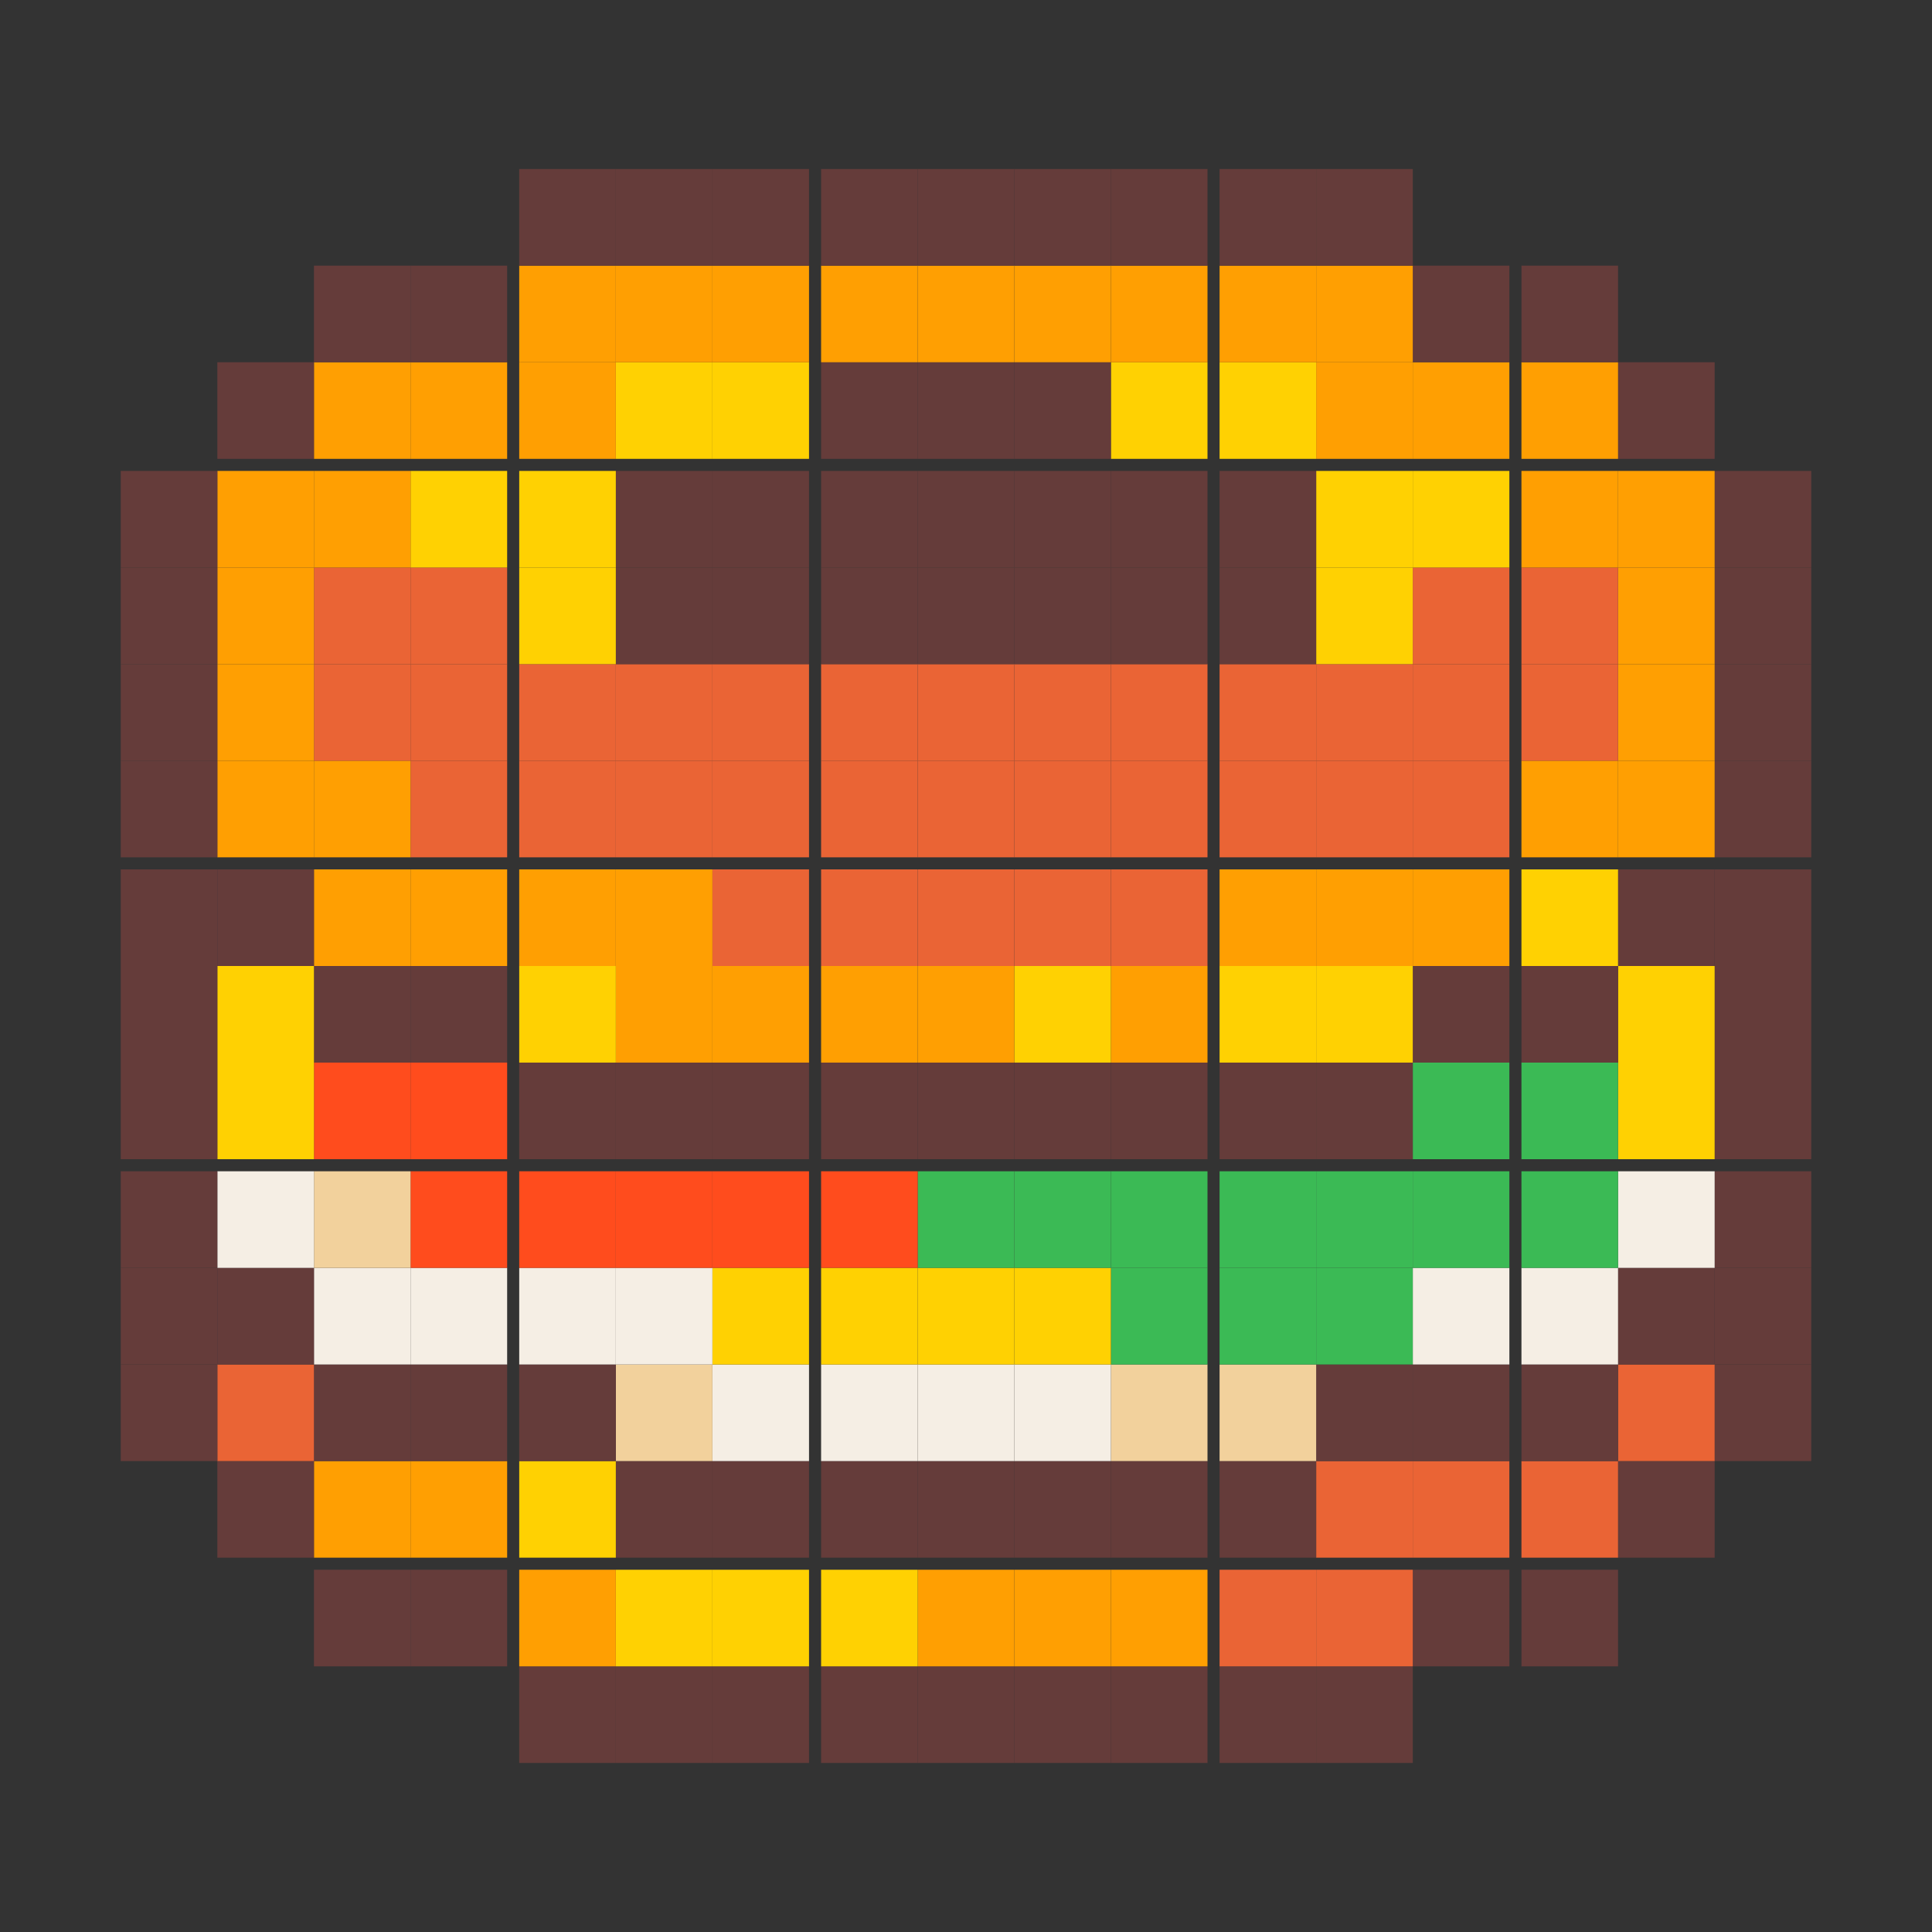 <?xml version="1.0" encoding="UTF-8"?>
<svg xmlns="http://www.w3.org/2000/svg" width="16" height="16" version="1.1" viewBox="0 0 16 16">
  <rect x="0" y="0" width="16" height="16" fill="#333333" stroke="none"/>
  <!-- Generator: Adobe Illustrator 28.6.0, SVG Export Plug-In . SVG Version: 1.2.0 Build 709)  -->
  <g>
    <g id="Livello_1">
      <rect x="14.2" y="11.3" width=".8" height=".8" fill="#653c3a"/>
      <rect x="14.2" y="10.5" width=".8" height=".8" fill="#653c3a"/>
      <rect x="14.2" y="9.7" width=".8" height=".8" fill="#653c3a"/>
      <rect x="14.2" y="8.8" width=".8" height=".8" fill="#653c3a"/>
      <rect x="14.2" y="8" width=".8" height=".8" fill="#653c3a"/>
      <rect x="14.2" y="7.2" width=".8" height=".8" fill="#653c3a"/>
      <rect x="14.2" y="6.3" width=".8" height=".8" fill="#653c3a"/>
      <rect x="14.2" y="5.5" width=".8" height=".8" fill="#653c3a"/>
      <rect x="14.2" y="4.7" width=".8" height=".8" fill="#653c3a"/>
      <rect x="14.2" y="3.9" width=".8" height=".8" fill="#653c3a"/>
      <rect x="13.4" y="12.1" width=".8" height=".8" fill="#653c3a"/>
      <rect x="13.4" y="11.3" width=".8" height=".8" fill="#ea6435"/>
      <rect x="13.4" y="10.5" width=".8" height=".8" fill="#653c3a"/>
      <rect x="13.4" y="9.7" width=".8" height=".8" fill="#f5eee4"/>
      <rect x="13.4" y="8.8" width=".8" height=".8" fill="#ffd102"/>
      <rect x="13.4" y="8" width=".8" height=".8" fill="#ffd102"/>
      <rect x="13.4" y="7.2" width=".8" height=".8" fill="#653c3a"/>
      <rect x="13.4" y="6.3" width=".8" height=".8" fill="#ff9f02"/>
      <rect x="13.4" y="5.5" width=".8" height=".8" fill="#ff9f02"/>
      <rect x="13.4" y="4.7" width=".8" height=".8" fill="#ff9f02"/>
      <rect x="13.4" y="3.9" width=".8" height=".8" fill="#ff9f02"/>
      <rect x="13.4" y="3" width=".8" height=".8" fill="#653c3a"/>
      <rect x="12.6" y="13" width=".8" height=".8" fill="#653c3a"/>
      <rect x="12.6" y="12.1" width=".8" height=".8" fill="#ea6435"/>
      <rect x="12.6" y="11.3" width=".8" height=".8" fill="#653c3a"/>
      <rect x="12.6" y="10.5" width=".8" height=".8" fill="#f5eee4"/>
      <rect x="12.6" y="9.7" width=".8" height=".8" fill="#3bba55"/>
      <rect x="12.6" y="8.8" width=".8" height=".8" fill="#3bba55"/>
      <rect x="12.6" y="8" width=".8" height=".8" fill="#653c3a"/>
      <rect x="12.6" y="7.2" width=".8" height=".8" fill="#ffd102"/>
      <rect x="12.6" y="6.3" width=".8" height=".8" fill="#ff9f02"/>
      <rect x="12.6" y="5.5" width=".8" height=".8" fill="#ea6435"/>
      <rect x="12.6" y="4.7" width=".8" height=".8" fill="#ea6435"/>
      <rect x="12.6" y="3.9" width=".8" height=".8" fill="#ff9f02"/>
      <rect x="12.6" y="3" width=".8" height=".8" fill="#ff9f02"/>
      <rect x="12.6" y="2.2" width=".8" height=".8" fill="#653c3a"/>
      <rect x="11.7" y="13" width=".8" height=".8" fill="#653c3a"/>
      <rect x="11.7" y="12.1" width=".8" height=".8" fill="#ea6435"/>
      <rect x="11.7" y="11.3" width=".8" height=".8" fill="#653c3a"/>
      <rect x="11.7" y="10.5" width=".8" height=".8" fill="#f5eee4"/>
      <rect x="11.7" y="9.7" width=".8" height=".8" fill="#3bba55"/>
      <rect x="11.7" y="8.8" width=".8" height=".8" fill="#3bba55"/>
      <rect x="11.7" y="8" width=".8" height=".8" fill="#653c3a"/>
      <rect x="11.7" y="7.2" width=".8" height=".8" fill="#ff9f02"/>
      <rect x="11.7" y="6.3" width=".8" height=".8" fill="#ea6435"/>
      <rect x="11.7" y="5.5" width=".8" height=".8" fill="#ea6435"/>
      <rect x="11.7" y="4.7" width=".8" height=".8" fill="#ea6435"/>
      <rect x="11.7" y="3.9" width=".8" height=".8" fill="#ffd102"/>
      <rect x="11.7" y="3" width=".8" height=".8" fill="#ff9f02"/>
      <rect x="11.7" y="2.2" width=".8" height=".8" fill="#653c3a"/>
      <rect x="10.9" y="13.8" width=".8" height=".8" fill="#653c3a"/>
      <rect x="10.9" y="13" width=".8" height=".8" fill="#ea6435"/>
      <rect x="10.9" y="12.1" width=".8" height=".8" fill="#ea6435"/>
      <rect x="10.9" y="11.3" width=".8" height=".8" fill="#653c3a"/>
      <rect x="10.9" y="10.5" width=".8" height=".8" fill="#3bba55"/>
      <rect x="10.9" y="9.7" width=".8" height=".8" fill="#3bba55"/>
      <rect x="10.9" y="8.8" width=".8" height=".8" fill="#653c3a"/>
      <rect x="10.9" y="8" width=".8" height=".8" fill="#ffd102"/>
      <rect x="10.9" y="7.2" width=".8" height=".8" fill="#ff9f02"/>
      <rect x="10.9" y="6.3" width=".8" height=".8" fill="#ea6435"/>
      <rect x="10.9" y="5.5" width=".8" height=".8" fill="#ea6435"/>
      <rect x="10.9" y="4.7" width=".8" height=".8" fill="#ffd102"/>
      <rect x="10.9" y="3.9" width=".8" height=".8" fill="#ffd102"/>
      <rect x="10.9" y="3" width=".8" height=".8" fill="#ff9f02"/>
      <rect x="10.9" y="2.2" width=".8" height=".8" fill="#ff9f02"/>
      <rect x="10.9" y="1.4" width=".8" height=".8" fill="#653c3a"/>
      <rect x="10.1" y="13.8" width=".8" height=".8" fill="#653c3a"/>
      <rect x="10.1" y="13" width=".8" height=".8" fill="#ea6435"/>
      <rect x="10.1" y="12.1" width=".8" height=".8" fill="#653c3a"/>
      <rect x="10.1" y="11.3" width=".8" height=".8" fill="#f2d19c"/>
      <rect x="10.1" y="10.5" width=".8" height=".8" fill="#3bba55"/>
      <rect x="10.1" y="9.7" width=".8" height=".8" fill="#3bba55"/>
      <rect x="10.1" y="8.8" width=".8" height=".8" fill="#653c3a"/>
      <rect x="10.1" y="8" width=".8" height=".8" fill="#ffd102"/>
      <rect x="10.1" y="7.2" width=".8" height=".8" fill="#ff9f02"/>
      <rect x="10.1" y="6.3" width=".8" height=".8" fill="#ea6435"/>
      <rect x="10.1" y="5.5" width=".8" height=".8" fill="#ea6435"/>
      <rect x="10.1" y="4.7" width=".8" height=".8" fill="#653c3a"/>
      <rect x="10.1" y="3.9" width=".8" height=".8" fill="#653c3a"/>
      <rect x="10.1" y="3" width=".8" height=".8" fill="#ffd102"/>
      <rect x="10.1" y="2.2" width=".8" height=".8" fill="#ff9f02"/>
      <rect x="10.1" y="1.4" width=".8" height=".8" fill="#653c3a"/>
      <rect x="9.2" y="13.8" width=".8" height=".8" fill="#653c3a"/>
      <rect x="9.2" y="13" width=".8" height=".8" fill="#ff9f02"/>
      <rect x="9.2" y="12.1" width=".8" height=".8" fill="#653c3a"/>
      <rect x="9.2" y="11.3" width=".8" height=".8" fill="#f2d19c"/>
      <rect x="9.2" y="10.5" width=".8" height=".8" fill="#3bba55"/>
      <rect x="9.2" y="9.7" width=".8" height=".8" fill="#3bba55"/>
      <rect x="9.2" y="8.8" width=".8" height=".8" fill="#653c3a"/>
      <rect x="9.2" y="8" width=".8" height=".8" fill="#ff9f02"/>
      <rect x="9.2" y="7.2" width=".8" height=".8" fill="#ea6435"/>
      <rect x="9.2" y="6.3" width=".8" height=".8" fill="#ea6435"/>
      <rect x="9.2" y="5.5" width=".8" height=".8" fill="#ea6435"/>
      <rect x="9.2" y="4.7" width=".8" height=".8" fill="#653c3a"/>
      <rect x="9.2" y="3.9" width=".8" height=".8" fill="#653c3a"/>
      <rect x="9.2" y="3" width=".8" height=".8" fill="#ffd102"/>
      <rect x="9.2" y="2.2" width=".8" height=".8" fill="#ff9f02"/>
      <rect x="9.2" y="1.4" width=".8" height=".8" fill="#653c3a"/>
      <rect x="8.4" y="13.8" width=".8" height=".8" fill="#653c3a"/>
      <rect x="8.4" y="13" width=".8" height=".8" fill="#ff9f02"/>
      <rect x="8.4" y="12.1" width=".8" height=".8" fill="#653c3a"/>
      <rect x="8.4" y="11.3" width=".8" height=".8" fill="#f5eee4"/>
      <rect x="8.4" y="10.5" width=".8" height=".8" fill="#ffd102"/>
      <rect x="8.4" y="9.7" width=".8" height=".8" fill="#3bba55"/>
      <rect x="8.4" y="8.8" width=".8" height=".8" fill="#653c3a"/>
      <rect x="8.4" y="8" width=".8" height=".8" fill="#ffd102"/>
      <rect x="8.4" y="7.2" width=".8" height=".8" fill="#ea6435"/>
      <rect x="8.4" y="6.3" width=".8" height=".8" fill="#ea6435"/>
      <rect x="8.4" y="5.5" width=".8" height=".8" fill="#ea6435"/>
      <rect x="8.4" y="4.7" width=".8" height=".8" fill="#653c3a"/>
      <rect x="8.4" y="3.9" width=".8" height=".8" fill="#653c3a"/>
      <rect x="8.4" y="3" width=".8" height=".8" fill="#653c3a"/>
      <rect x="8.4" y="2.2" width=".8" height=".8" fill="#ff9f02"/>
      <rect x="8.4" y="1.4" width=".8" height=".8" fill="#653c3a"/>
      <rect x="7.6" y="13.8" width=".8" height=".8" fill="#653c3a"/>
      <rect x="7.6" y="13" width=".8" height=".8" fill="#ff9f02"/>
      <rect x="7.6" y="12.1" width=".8" height=".8" fill="#653c3a"/>
      <rect x="7.6" y="11.3" width=".8" height=".8" fill="#f5eee4"/>
      <rect x="7.6" y="10.5" width=".8" height=".8" fill="#ffd102"/>
      <rect x="7.6" y="9.7" width=".8" height=".8" fill="#3bba55"/>
      <rect x="7.6" y="8.8" width=".8" height=".8" fill="#653c3a"/>
      <rect x="7.6" y="8" width=".8" height=".8" fill="#ff9f02"/>
      <rect x="7.6" y="7.2" width=".8" height=".8" fill="#ea6435"/>
      <rect x="7.6" y="6.3" width=".8" height=".8" fill="#ea6435"/>
      <rect x="7.6" y="5.5" width=".8" height=".8" fill="#ea6435"/>
      <rect x="7.6" y="4.7" width=".8" height=".8" fill="#653c3a"/>
      <rect x="7.6" y="3.9" width=".8" height=".8" fill="#653c3a"/>
      <rect x="7.6" y="3" width=".8" height=".8" fill="#653c3a"/>
      <rect x="7.6" y="2.2" width=".8" height=".8" fill="#ff9f02"/>
      <rect x="7.6" y="1.4" width=".8" height=".8" fill="#653c3a"/>
      <rect x="6.8" y="13.8" width=".8" height=".8" fill="#653c3a"/>
      <rect x="6.8" y="13" width=".8" height=".8" fill="#ffd102"/>
      <rect x="6.8" y="12.1" width=".8" height=".8" fill="#653c3a"/>
      <rect x="6.8" y="11.3" width=".8" height=".8" fill="#f5eee4"/>
      <rect x="6.8" y="10.5" width=".8" height=".8" fill="#ffd102"/>
      <rect x="6.8" y="9.7" width=".8" height=".8" fill="#ff4c1d"/>
      <rect x="6.8" y="8.8" width=".8" height=".8" fill="#653c3a"/>
      <rect x="6.8" y="8" width=".8" height=".8" fill="#ff9f02"/>
      <rect x="6.8" y="7.2" width=".8" height=".8" fill="#ea6435"/>
      <rect x="6.8" y="6.3" width=".8" height=".8" fill="#ea6435"/>
      <rect x="6.8" y="5.5" width=".8" height=".8" fill="#ea6435"/>
      <rect x="6.8" y="4.7" width=".8" height=".8" fill="#653c3a"/>
      <rect x="6.8" y="3.9" width=".8" height=".8" fill="#653c3a"/>
      <rect x="6.8" y="3" width=".8" height=".8" fill="#653c3a"/>
      <rect x="6.8" y="2.2" width=".8" height=".8" fill="#ff9f02"/>
      <rect x="6.8" y="1.4" width=".8" height=".8" fill="#653c3a"/>
      <rect x="5.9" y="13.8" width=".8" height=".8" fill="#653c3a"/>
      <rect x="5.9" y="13" width=".8" height=".8" fill="#ffd102"/>
      <rect x="5.9" y="12.1" width=".8" height=".8" fill="#653c3a"/>
      <rect x="5.9" y="11.3" width=".8" height=".8" fill="#f5eee4"/>
      <rect x="5.9" y="10.5" width=".8" height=".8" fill="#ffd102"/>
      <rect x="5.9" y="9.7" width=".8" height=".8" fill="#ff4c1d"/>
      <rect x="5.9" y="8.8" width=".8" height=".8" fill="#653c3a"/>
      <rect x="5.9" y="8" width=".8" height=".8" fill="#ff9f02"/>
      <rect x="5.9" y="7.2" width=".8" height=".8" fill="#ea6435"/>
      <rect x="5.9" y="6.3" width=".8" height=".8" fill="#ea6435"/>
      <rect x="5.9" y="5.5" width=".8" height=".8" fill="#ea6435"/>
      <rect x="5.9" y="4.7" width=".8" height=".8" fill="#653c3a"/>
      <rect x="5.9" y="3.9" width=".8" height=".8" fill="#653c3a"/>
      <rect x="5.9" y="3" width=".8" height=".8" fill="#ffd102"/>
      <rect x="5.9" y="2.2" width=".8" height=".8" fill="#ff9f02"/>
      <rect x="5.9" y="1.4" width=".8" height=".8" fill="#653c3a"/>
      <rect x="5.1" y="13.8" width=".8" height=".8" fill="#653c3a"/>
      <rect x="5.1" y="13" width=".8" height=".8" fill="#ffd102"/>
      <rect x="5.1" y="12.1" width=".8" height=".8" fill="#653c3a"/>
      <rect x="5.1" y="11.3" width=".8" height=".8" fill="#f2d19c"/>
      <rect x="5.1" y="10.5" width=".8" height=".8" fill="#f5eee4"/>
      <rect x="5.1" y="9.7" width=".8" height=".8" fill="#ff4c1d"/>
      <rect x="5.1" y="8.8" width=".8" height=".8" fill="#653c3a"/>
      <rect x="5.1" y="8" width=".8" height=".8" fill="#ff9f02"/>
      <rect x="5.1" y="7.2" width=".8" height=".8" fill="#ff9f02"/>
      <rect x="5.1" y="6.3" width=".8" height=".8" fill="#ea6435"/>
      <rect x="5.1" y="5.5" width=".8" height=".8" fill="#ea6435"/>
      <rect x="5.1" y="4.7" width=".8" height=".8" fill="#653c3a"/>
      <rect x="5.1" y="3.9" width=".8" height=".8" fill="#653c3a"/>
      <rect x="5.1" y="3" width=".8" height=".8" fill="#ffd102"/>
      <rect x="5.1" y="2.2" width=".8" height=".8" fill="#ff9f02"/>
      <rect x="5.1" y="1.4" width=".8" height=".8" fill="#653c3a"/>
      <rect x="4.3" y="13.8" width=".8" height=".8" fill="#653c3a"/>
      <rect x="4.3" y="13" width=".8" height=".8" fill="#ff9f02"/>
      <rect x="4.3" y="12.1" width=".8" height=".8" fill="#ffd102"/>
      <rect x="4.3" y="11.3" width=".8" height=".8" fill="#653c3a"/>
      <rect x="4.3" y="10.5" width=".8" height=".8" fill="#f5eee4"/>
      <rect x="4.3" y="9.7" width=".8" height=".8" fill="#ff4c1d"/>
      <rect x="4.3" y="8.8" width=".8" height=".8" fill="#653c3a"/>
      <rect x="4.3" y="8" width=".8" height=".8" fill="#ffd102"/>
      <rect x="4.3" y="7.2" width=".8" height=".8" fill="#ff9f02"/>
      <rect x="4.3" y="6.3" width=".8" height=".8" fill="#ea6435"/>
      <rect x="4.3" y="5.5" width=".8" height=".8" fill="#ea6435"/>
      <rect x="4.3" y="4.7" width=".8" height=".8" fill="#ffd102"/>
      <rect x="4.3" y="3.9" width=".8" height=".8" fill="#ffd102"/>
      <rect x="4.3" y="3" width=".8" height=".8" fill="#ff9f02"/>
      <rect x="4.3" y="2.2" width=".8" height=".8" fill="#ff9f02"/>
      <rect x="4.3" y="1.4" width=".8" height=".8" fill="#653c3a"/>
      <rect x="3.4" y="13" width=".8" height=".8" fill="#653c3a"/>
      <rect x="3.4" y="12.1" width=".8" height=".8" fill="#ff9f02"/>
      <rect x="3.4" y="11.3" width=".8" height=".8" fill="#653c3a"/>
      <rect x="3.4" y="10.5" width=".8" height=".8" fill="#f5eee4"/>
      <rect x="3.4" y="9.7" width=".8" height=".8" fill="#ff4c1d"/>
      <rect x="3.4" y="8.8" width=".8" height=".8" fill="#ff4c1d"/>
      <rect x="3.4" y="8" width=".8" height=".8" fill="#653c3a"/>
      <rect x="3.4" y="7.2" width=".8" height=".8" fill="#ff9f02"/>
      <rect x="3.4" y="6.3" width=".8" height=".8" fill="#ea6435"/>
      <rect x="3.4" y="5.5" width=".8" height=".8" fill="#ea6435"/>
      <rect x="3.4" y="4.7" width=".8" height=".8" fill="#ea6435"/>
      <rect x="3.4" y="3.9" width=".8" height=".8" fill="#ffd102"/>
      <rect x="3.4" y="3" width=".8" height=".8" fill="#ff9f02"/>
      <rect x="3.4" y="2.2" width=".8" height=".8" fill="#653c3a"/>
      <rect x="2.6" y="13" width=".8" height=".8" fill="#653c3a"/>
      <rect x="2.6" y="12.1" width=".8" height=".8" fill="#ff9f02"/>
      <rect x="2.6" y="11.3" width=".8" height=".8" fill="#653c3a"/>
      <rect x="2.6" y="10.5" width=".8" height=".8" fill="#f5eee4"/>
      <rect x="2.6" y="9.7" width=".8" height=".8" fill="#f2d19c"/>
      <rect x="2.6" y="8.8" width=".8" height=".8" fill="#ff4c1d"/>
      <rect x="2.6" y="8" width=".8" height=".8" fill="#653c3a"/>
      <rect x="2.6" y="7.2" width=".8" height=".8" fill="#ff9f02"/>
      <rect x="2.6" y="6.3" width=".8" height=".8" fill="#ff9f02"/>
      <rect x="2.6" y="5.5" width=".8" height=".8" fill="#ea6435"/>
      <rect x="2.6" y="4.7" width=".8" height=".8" fill="#ea6435"/>
      <rect x="2.6" y="3.9" width=".8" height=".8" fill="#ff9f02"/>
      <rect x="2.6" y="3" width=".8" height=".8" fill="#ff9f02"/>
      <rect x="2.6" y="2.2" width=".8" height=".8" fill="#653c3a"/>
      <rect x="1.8" y="12.1" width=".8" height=".8" fill="#653c3a"/>
      <rect x="1.8" y="11.3" width=".8" height=".8" fill="#ea6435"/>
      <rect x="1.8" y="10.5" width=".8" height=".8" fill="#653c3a"/>
      <rect x="1.8" y="9.7" width=".8" height=".8" fill="#f5eee4"/>
      <rect x="1.8" y="8.8" width=".8" height=".8" fill="#ffd102"/>
      <rect x="1.8" y="8" width=".8" height=".8" fill="#ffd102"/>
      <rect x="1.8" y="7.2" width=".8" height=".8" fill="#653c3a"/>
      <rect x="1.8" y="6.3" width=".8" height=".8" fill="#ff9f02"/>
      <rect x="1.8" y="5.5" width=".8" height=".8" fill="#ff9f02"/>
      <rect x="1.8" y="4.7" width=".8" height=".8" fill="#ff9f02"/>
      <rect x="1.8" y="3.9" width=".8" height=".8" fill="#ff9f02"/>
      <rect x="1.8" y="3" width=".8" height=".8" fill="#653c3a"/>
      <rect x="1" y="11.3" width=".8" height=".8" fill="#653c3a"/>
      <rect x="1" y="10.5" width=".8" height=".8" fill="#653c3a"/>
      <rect x="1" y="9.7" width=".8" height=".8" fill="#653c3a"/>
      <rect x="1" y="8.8" width=".8" height=".8" fill="#653c3a"/>
      <rect x="1" y="8" width=".8" height=".8" fill="#653c3a"/>
      <rect x="1" y="7.2" width=".8" height=".8" fill="#653c3a"/>
      <rect x="1" y="6.3" width=".8" height=".8" fill="#653c3a"/>
      <rect x="1" y="5.5" width=".8" height=".8" fill="#653c3a"/>
      <rect x="1" y="4.7" width=".8" height=".8" fill="#653c3a"/>
      <rect x="1" y="3.9" width=".8" height=".8" fill="#653c3a"/>
    </g>
  </g>
</svg>